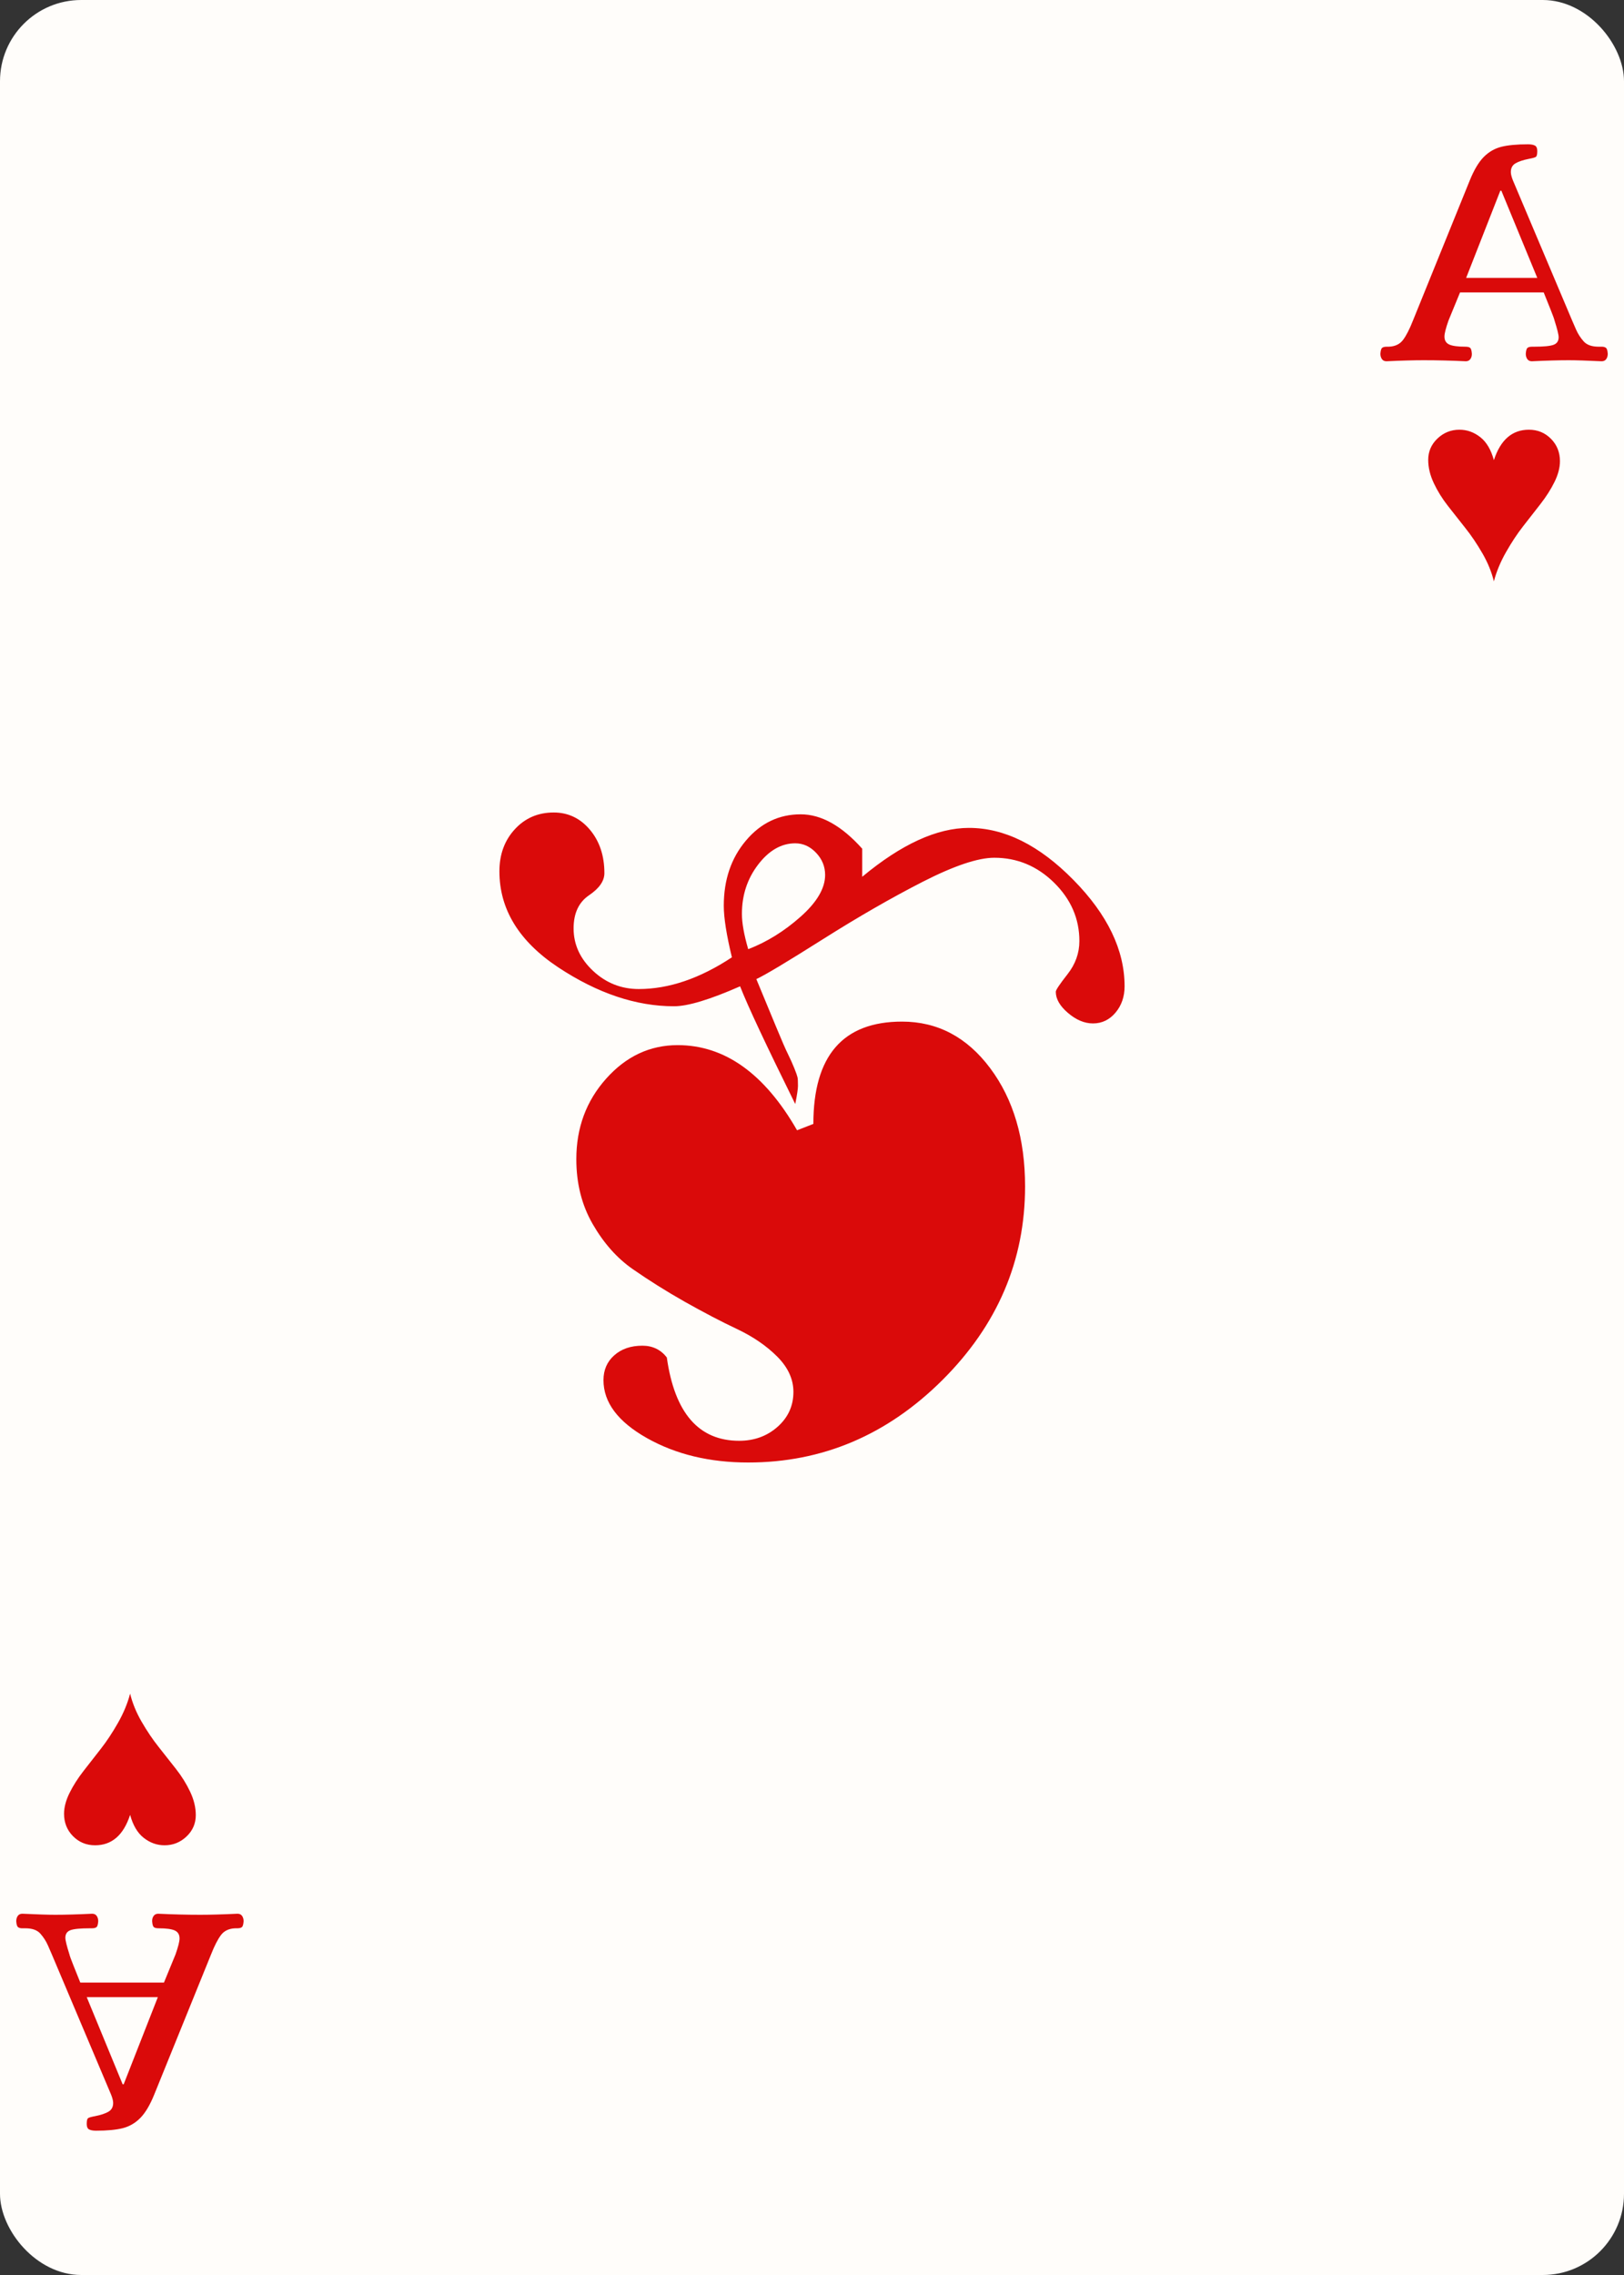 <svg width="25" height="35" id="card-lightheart1">
<rect width="100%" height="100%" fill="#333333" stroke="none"/>
<rect x="0" y="0" rx="1.25" ry="1.25" width="25" height="35.0" fill="#fffdfa" />
<path d="M16.616 14.478C16.616 14.663 16.555 14.833 16.435 14.986S16.253 15.23 16.253 15.258C16.253 15.369 16.316 15.478 16.442 15.585S16.695 15.745 16.825 15.745C16.964 15.745 17.08 15.689 17.173 15.578S17.312 15.332 17.312 15.174C17.312 14.617 17.05 14.071 16.525 13.538C16 13.004 15.464 12.737 14.916 12.737C14.424 12.737 13.877 12.987 13.273 13.489V13.057C12.957 12.704 12.642 12.528 12.326 12.528C11.992 12.528 11.711 12.662 11.483 12.932S11.142 13.535 11.142 13.935C11.142 14.12 11.184 14.385 11.267 14.728C10.775 15.053 10.297 15.216 9.833 15.216C9.564 15.216 9.329 15.123 9.13 14.937S8.83 14.533 8.83 14.283C8.83 14.051 8.909 13.881 9.067 13.774S9.304 13.554 9.304 13.433C9.304 13.164 9.229 12.941 9.081 12.765S8.747 12.5 8.524 12.5C8.282 12.5 8.083 12.586 7.925 12.758S7.688 13.145 7.688 13.405C7.688 13.99 7.99 14.482 8.593 14.882C9.197 15.281 9.791 15.481 10.376 15.481C10.59 15.481 10.929 15.378 11.393 15.174C11.513 15.481 11.797 16.084 12.242 16.985C12.27 16.845 12.284 16.753 12.284 16.706C12.284 16.641 12.282 16.597 12.277 16.574S12.256 16.504 12.228 16.435S12.168 16.293 12.131 16.219S12.031 16 11.943 15.787S11.755 15.332 11.643 15.063C11.783 14.998 12.124 14.793 12.667 14.45S13.723 13.812 14.206 13.565C14.689 13.319 15.056 13.196 15.306 13.196C15.659 13.196 15.966 13.324 16.226 13.579C16.486 13.835 16.616 14.134 16.616 14.478ZM11.518 14.603C11.453 14.38 11.421 14.199 11.421 14.06C11.421 13.772 11.504 13.519 11.671 13.301S12.029 12.974 12.242 12.974C12.363 12.974 12.47 13.022 12.563 13.12S12.702 13.331 12.702 13.461C12.702 13.665 12.577 13.879 12.326 14.102S11.806 14.492 11.518 14.603ZM12.27 17.389C11.769 16.516 11.156 16.079 10.432 16.079C10.005 16.079 9.638 16.251 9.331 16.595S8.872 17.351 8.872 17.834C8.872 18.206 8.955 18.538 9.123 18.83S9.496 19.355 9.742 19.526S10.255 19.865 10.543 20.028C10.831 20.19 11.098 20.33 11.344 20.446C11.59 20.562 11.797 20.703 11.964 20.87S12.214 21.219 12.214 21.414C12.214 21.627 12.133 21.806 11.971 21.95S11.611 22.166 11.379 22.166C10.757 22.166 10.385 21.739 10.265 20.884C10.172 20.764 10.046 20.703 9.889 20.703C9.712 20.703 9.568 20.752 9.457 20.85S9.29 21.075 9.29 21.233C9.29 21.576 9.513 21.873 9.958 22.124S10.924 22.5 11.518 22.5C12.66 22.5 13.656 22.078 14.506 21.233C15.355 20.388 15.78 19.394 15.78 18.252C15.78 17.519 15.601 16.913 15.244 16.435S14.434 15.717 13.886 15.717C12.976 15.717 12.521 16.242 12.521 17.291Z" fill="#da0a0a" />
<path d="M24.727 5.524Q24.75 5.49 24.75 5.443Q24.745 5.365 24.719 5.349T24.656 5.334H24.609Q24.453 5.334 24.38 5.253T24.262 5.07T24.202 4.932L23.289 2.773Q23.258 2.694 23.258 2.647Q23.258 2.554 23.331 2.512T23.535 2.444Q23.623 2.428 23.644 2.413T23.665 2.324Q23.665 2.261 23.631 2.241T23.524 2.22Q23.263 2.22 23.11 2.259T22.841 2.415T22.627 2.773L21.751 4.932Q21.673 5.13 21.599 5.229T21.38 5.334H21.349Q21.297 5.334 21.276 5.352T21.25 5.443Q21.25 5.49 21.273 5.524T21.344 5.558Q21.678 5.542 21.918 5.542Q22.231 5.542 22.564 5.558Q22.611 5.558 22.635 5.524T22.658 5.443Q22.653 5.37 22.632 5.352T22.559 5.334Q22.382 5.334 22.309 5.3T22.236 5.177Q22.236 5.109 22.298 4.932L22.476 4.499H23.764Q23.895 4.823 23.913 4.875T23.931 4.932Q23.994 5.13 23.994 5.188Q23.994 5.276 23.915 5.305T23.618 5.334H23.587Q23.535 5.334 23.514 5.352T23.488 5.443Q23.488 5.49 23.511 5.524T23.582 5.558Q23.915 5.542 24.15 5.542Q24.317 5.542 24.656 5.558Q24.703 5.558 24.727 5.524ZM23.665 4.275H22.57L23.096 2.934H23.112Z" fill="#da0a0a" />
<path d="M22.997 7.079C22.953 6.919 22.884 6.801 22.787 6.725S22.584 6.611 22.467 6.611C22.335 6.611 22.222 6.657 22.127 6.748S21.986 6.948 21.986 7.076C21.986 7.193 22.015 7.312 22.072 7.433S22.202 7.672 22.29 7.784S22.467 8.01 22.558 8.124S22.736 8.367 22.82 8.512S22.962 8.801 22.997 8.944C23.036 8.795 23.098 8.645 23.184 8.494S23.357 8.211 23.448 8.095C23.539 7.979 23.628 7.865 23.715 7.753S23.873 7.53 23.929 7.417S24.014 7.197 24.014 7.095C24.014 6.959 23.968 6.844 23.876 6.751C23.784 6.658 23.671 6.611 23.536 6.611C23.278 6.611 23.099 6.767 22.997 7.079Z" fill="#da0a0a" />
<path d="M0.273 29.476Q0.25 29.51 0.25 29.557Q0.255 29.635 0.281 29.651T0.344 29.666H0.391Q0.547 29.666 0.62 29.747T0.738 29.93T0.798 30.068L1.711 32.227Q1.742 32.306 1.742 32.353Q1.742 32.446 1.669 32.488T1.465 32.556Q1.377 32.572 1.356 32.587T1.335 32.676Q1.335 32.739 1.369 32.759T1.476 32.78Q1.737 32.78 1.89 32.741T2.159 32.585T2.373 32.227L3.249 30.068Q3.327 29.87 3.401 29.771T3.62 29.666H3.651Q3.703 29.666 3.724 29.648T3.75 29.557Q3.75 29.51 3.727 29.476T3.656 29.442Q3.322 29.458 3.082 29.458Q2.769 29.458 2.436 29.442Q2.389 29.442 2.365 29.476T2.342 29.557Q2.347 29.63 2.368 29.648T2.441 29.666Q2.618 29.666 2.691 29.7T2.764 29.823Q2.764 29.891 2.702 30.068L2.524 30.501H1.236Q1.105 30.177 1.087 30.125T1.069 30.068Q1.006 29.87 1.006 29.812Q1.006 29.724 1.085 29.695T1.382 29.666H1.413Q1.465 29.666 1.486 29.648T1.512 29.557Q1.512 29.51 1.489 29.476T1.418 29.442Q1.085 29.458 0.85 29.458Q0.683 29.458 0.344 29.442Q0.297 29.442 0.273 29.476ZM1.335 30.725H2.43L1.904 32.066H1.888Z" fill="#da0a0a" />
<path d="M2.003 27.921C2.047 28.081 2.116 28.199 2.213 28.275S2.416 28.389 2.533 28.389C2.665 28.389 2.778 28.343 2.873 28.252S3.014 28.052 3.014 27.924C3.014 27.807 2.985 27.688 2.928 27.567S2.798 27.328 2.71 27.216S2.533 26.99 2.442 26.876S2.264 26.633 2.18 26.488S2.038 26.199 2.003 26.056C1.964 26.205 1.902 26.355 1.816 26.506S1.643 26.789 1.552 26.905C1.461 27.021 1.372 27.135 1.285 27.247S1.127 27.47 1.071 27.583S0.986 27.803 0.986 27.905C0.986 28.041 1.032 28.156 1.124 28.249C1.216 28.342 1.329 28.389 1.464 28.389C1.722 28.389 1.901 28.233 2.003 27.921Z" fill="#da0a0a" />
</svg>

